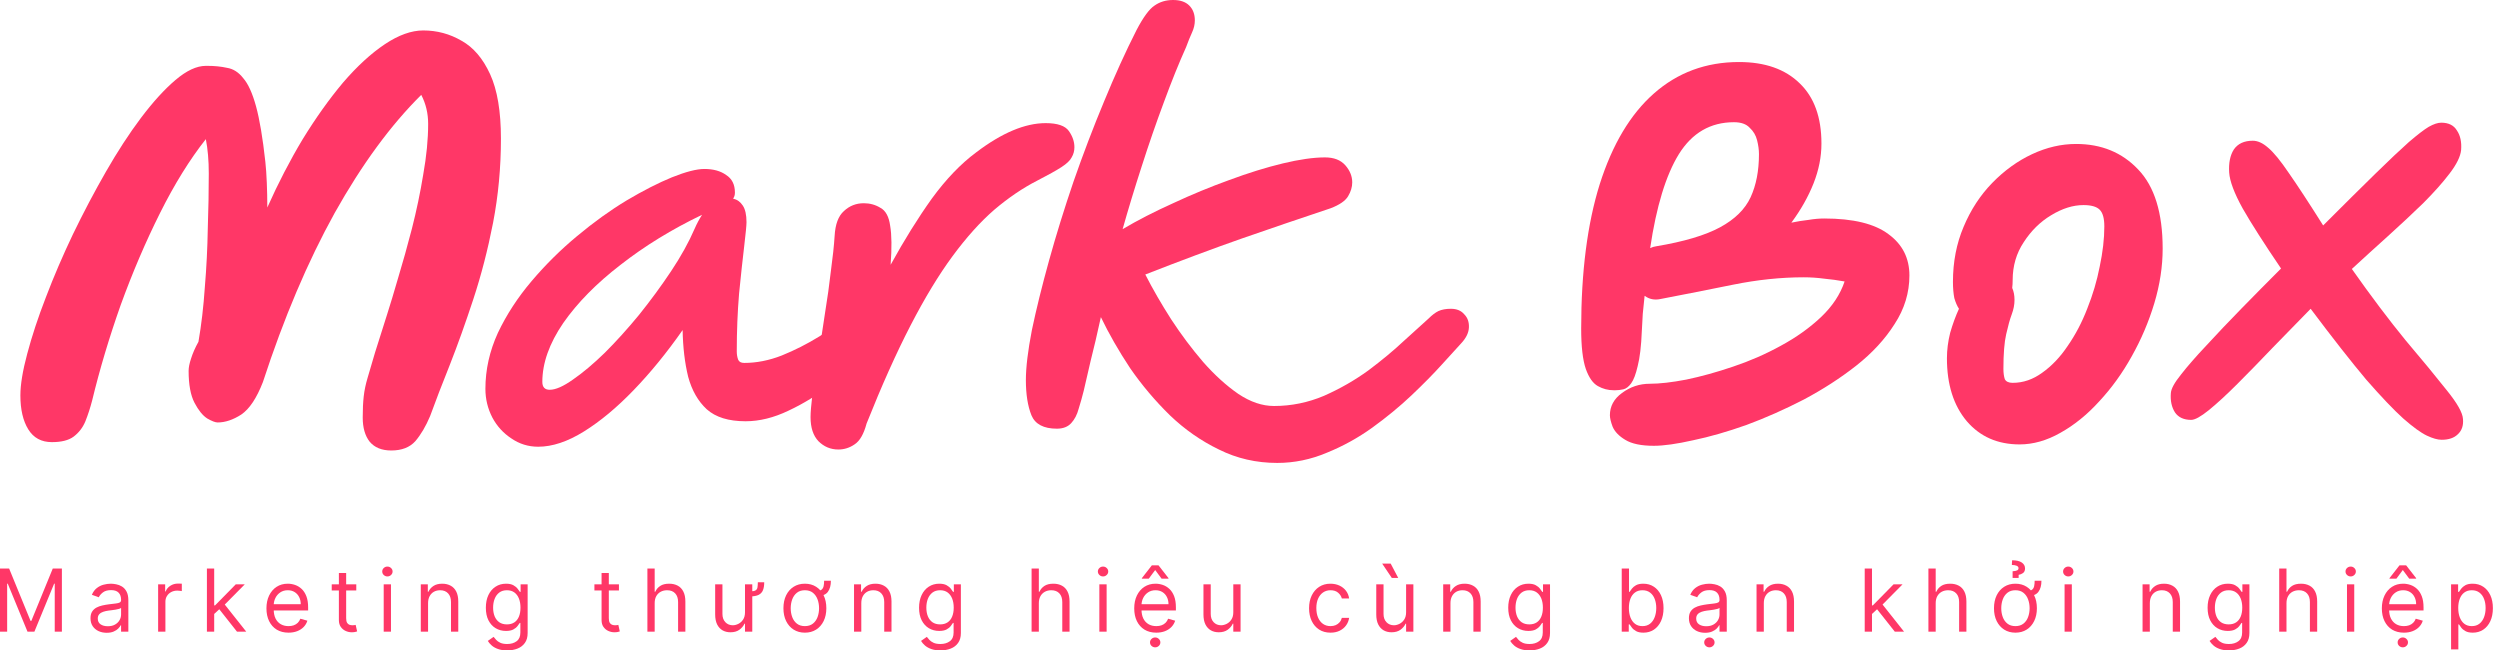 <svg width="123" height="32" viewBox="0 0 123 32" fill="none" xmlns="http://www.w3.org/2000/svg">
<path d="M0 27.972H0.449L1.504 30.55H1.541L2.596 27.972H3.045V31.078H2.693V28.718H2.663L1.692 31.078H1.353L0.382 28.718H0.352V31.078H0V27.972Z" fill="#FF3767"/>
<path d="M5.248 31.133C5.1 31.133 4.966 31.105 4.846 31.049C4.725 30.993 4.63 30.911 4.559 30.805C4.488 30.698 4.453 30.569 4.453 30.417C4.453 30.284 4.479 30.175 4.532 30.092C4.584 30.009 4.655 29.943 4.743 29.895C4.831 29.848 4.928 29.812 5.034 29.789C5.141 29.765 5.249 29.746 5.357 29.732C5.498 29.713 5.613 29.7 5.701 29.691C5.79 29.68 5.855 29.664 5.895 29.64C5.937 29.617 5.957 29.577 5.957 29.519V29.507C5.957 29.357 5.916 29.241 5.834 29.158C5.754 29.075 5.631 29.034 5.466 29.034C5.295 29.034 5.161 29.071 5.064 29.146C4.967 29.221 4.899 29.301 4.859 29.386L4.52 29.264C4.58 29.123 4.661 29.013 4.762 28.934C4.864 28.854 4.976 28.798 5.096 28.767C5.217 28.735 5.337 28.718 5.454 28.718C5.529 28.718 5.615 28.728 5.712 28.746C5.81 28.763 5.904 28.799 5.995 28.853C6.087 28.908 6.164 28.99 6.224 29.101C6.285 29.211 6.315 29.358 6.315 29.544V31.078H5.957V30.763H5.939C5.915 30.813 5.874 30.867 5.818 30.925C5.761 30.983 5.686 31.032 5.592 31.072C5.498 31.113 5.383 31.133 5.248 31.133ZM5.302 30.811C5.444 30.811 5.563 30.784 5.66 30.728C5.758 30.672 5.832 30.601 5.881 30.512C5.932 30.425 5.957 30.332 5.957 30.235V29.907C5.942 29.926 5.909 29.942 5.857 29.957C5.807 29.972 5.748 29.984 5.681 29.995C5.616 30.006 5.551 30.015 5.489 30.023C5.427 30.03 5.377 30.036 5.339 30.041C5.246 30.053 5.159 30.073 5.078 30.1C4.998 30.126 4.933 30.166 4.884 30.22C4.835 30.272 4.811 30.344 4.811 30.435C4.811 30.559 4.857 30.654 4.949 30.717C5.042 30.78 5.16 30.811 5.302 30.811Z" fill="#FF3767"/>
<path d="M7.78 31.078V28.749H8.126V29.101H8.15C8.192 28.985 8.269 28.892 8.38 28.82C8.492 28.748 8.617 28.712 8.757 28.712C8.783 28.712 8.816 28.713 8.855 28.714C8.895 28.715 8.924 28.716 8.945 28.718V29.082C8.932 29.079 8.905 29.075 8.861 29.069C8.819 29.062 8.774 29.058 8.726 29.058C8.613 29.058 8.512 29.082 8.423 29.129C8.335 29.176 8.265 29.241 8.214 29.324C8.163 29.405 8.138 29.499 8.138 29.604V31.078H7.78Z" fill="#FF3767"/>
<path d="M10.514 30.229L10.508 29.786H10.581L11.6 28.749H12.043L10.957 29.847H10.926L10.514 30.229ZM10.18 31.078V27.972H10.538V31.078H10.18ZM11.66 31.078L10.75 29.926L11.005 29.677L12.115 31.078H11.66Z" fill="#FF3767"/>
<path d="M14.195 31.127C13.971 31.127 13.777 31.077 13.614 30.978C13.453 30.878 13.328 30.738 13.24 30.559C13.153 30.38 13.109 30.17 13.109 29.932C13.109 29.693 13.153 29.483 13.24 29.301C13.328 29.118 13.45 28.975 13.607 28.873C13.764 28.77 13.948 28.718 14.159 28.718C14.28 28.718 14.4 28.739 14.518 28.779C14.636 28.82 14.744 28.885 14.841 28.976C14.938 29.066 15.016 29.186 15.073 29.334C15.131 29.483 15.16 29.666 15.16 29.883V30.035H13.364V29.725H14.796C14.796 29.594 14.77 29.477 14.717 29.374C14.665 29.27 14.591 29.189 14.495 29.129C14.4 29.07 14.288 29.04 14.159 29.04C14.016 29.04 13.893 29.075 13.789 29.146C13.686 29.216 13.606 29.307 13.551 29.419C13.495 29.531 13.467 29.652 13.467 29.78V29.986C13.467 30.162 13.498 30.311 13.558 30.434C13.62 30.555 13.705 30.648 13.815 30.711C13.924 30.774 14.051 30.805 14.195 30.805C14.289 30.805 14.374 30.792 14.45 30.766C14.527 30.738 14.593 30.698 14.649 30.644C14.704 30.59 14.747 30.522 14.778 30.441L15.123 30.538C15.087 30.656 15.026 30.759 14.94 30.848C14.854 30.936 14.748 31.004 14.621 31.054C14.495 31.102 14.353 31.127 14.195 31.127Z" fill="#FF3767"/>
<path d="M17.529 28.749V29.052H16.321V28.749H17.529ZM16.673 28.191H17.031V30.411C17.031 30.512 17.046 30.588 17.075 30.638C17.105 30.688 17.144 30.721 17.19 30.738C17.238 30.755 17.288 30.763 17.34 30.763C17.38 30.763 17.412 30.761 17.438 30.757C17.463 30.752 17.483 30.748 17.498 30.744L17.571 31.066C17.547 31.075 17.513 31.084 17.47 31.093C17.426 31.103 17.371 31.108 17.304 31.108C17.203 31.108 17.104 31.087 17.007 31.043C16.911 31 16.831 30.934 16.767 30.845C16.705 30.756 16.673 30.643 16.673 30.508V28.191Z" fill="#FF3767"/>
<path d="M18.878 31.078V28.749H19.236V31.078H18.878ZM19.06 28.361C18.991 28.361 18.93 28.337 18.88 28.289C18.83 28.242 18.806 28.185 18.806 28.118C18.806 28.051 18.83 27.994 18.88 27.947C18.93 27.899 18.991 27.875 19.06 27.875C19.13 27.875 19.19 27.899 19.239 27.947C19.29 27.994 19.315 28.051 19.315 28.118C19.315 28.185 19.29 28.242 19.239 28.289C19.19 28.337 19.13 28.361 19.06 28.361Z" fill="#FF3767"/>
<path d="M21.061 29.677V31.078H20.703V28.749H21.049V29.113H21.079C21.134 28.994 21.217 28.899 21.328 28.828C21.439 28.755 21.583 28.718 21.759 28.718C21.916 28.718 22.054 28.751 22.173 28.816C22.291 28.879 22.383 28.976 22.449 29.107C22.514 29.236 22.547 29.4 22.547 29.598V31.078H22.189V29.622C22.189 29.439 22.142 29.297 22.047 29.195C21.952 29.091 21.821 29.04 21.655 29.04C21.541 29.04 21.439 29.065 21.349 29.114C21.26 29.164 21.19 29.236 21.138 29.331C21.087 29.426 21.061 29.541 21.061 29.677Z" fill="#FF3767"/>
<path d="M24.953 32C24.78 32 24.631 31.978 24.507 31.933C24.383 31.89 24.279 31.832 24.196 31.761C24.114 31.69 24.049 31.614 24 31.533L24.286 31.333C24.318 31.375 24.359 31.424 24.409 31.479C24.458 31.534 24.526 31.582 24.612 31.623C24.699 31.664 24.812 31.685 24.953 31.685C25.141 31.685 25.296 31.639 25.419 31.548C25.541 31.457 25.602 31.315 25.602 31.121V30.648H25.572C25.545 30.69 25.508 30.742 25.459 30.805C25.412 30.867 25.343 30.922 25.253 30.971C25.164 31.018 25.044 31.042 24.892 31.042C24.704 31.042 24.535 30.997 24.386 30.908C24.237 30.819 24.119 30.69 24.032 30.52C23.946 30.35 23.904 30.144 23.904 29.901C23.904 29.663 23.945 29.455 24.029 29.278C24.113 29.1 24.23 28.963 24.38 28.866C24.529 28.767 24.702 28.718 24.898 28.718C25.05 28.718 25.17 28.744 25.259 28.794C25.349 28.844 25.418 28.901 25.465 28.964C25.514 29.027 25.551 29.078 25.578 29.119H25.614V28.749H25.96V31.145C25.96 31.345 25.914 31.508 25.823 31.633C25.733 31.76 25.612 31.852 25.459 31.911C25.308 31.97 25.139 32 24.953 32ZM24.941 30.72C25.084 30.72 25.206 30.687 25.305 30.622C25.404 30.556 25.479 30.462 25.531 30.338C25.582 30.215 25.608 30.067 25.608 29.895C25.608 29.727 25.583 29.579 25.532 29.451C25.482 29.323 25.407 29.222 25.308 29.149C25.209 29.076 25.086 29.04 24.941 29.04C24.789 29.04 24.663 29.078 24.562 29.155C24.462 29.232 24.386 29.335 24.336 29.465C24.286 29.594 24.261 29.738 24.261 29.895C24.261 30.057 24.287 30.2 24.337 30.325C24.389 30.448 24.465 30.545 24.565 30.616C24.666 30.685 24.791 30.72 24.941 30.72Z" fill="#FF3767"/>
<path d="M30.452 28.749V29.052H29.245V28.749H30.452ZM29.597 28.191H29.954V30.411C29.954 30.512 29.969 30.588 29.998 30.638C30.029 30.688 30.067 30.721 30.114 30.738C30.161 30.755 30.211 30.763 30.264 30.763C30.303 30.763 30.336 30.761 30.361 30.757C30.386 30.752 30.406 30.748 30.422 30.744L30.494 31.066C30.47 31.075 30.436 31.084 30.393 31.093C30.349 31.103 30.294 31.108 30.227 31.108C30.126 31.108 30.027 31.087 29.93 31.043C29.834 31 29.754 30.934 29.691 30.845C29.628 30.756 29.597 30.643 29.597 30.508V28.191Z" fill="#FF3767"/>
<path d="M32.21 29.677V31.078H31.852V27.972H32.21V29.113H32.24C32.294 28.992 32.376 28.897 32.486 28.826C32.596 28.754 32.742 28.718 32.925 28.718C33.084 28.718 33.223 28.75 33.343 28.814C33.462 28.877 33.554 28.973 33.62 29.104C33.687 29.233 33.72 29.398 33.72 29.598V31.078H33.362V29.622C33.362 29.437 33.314 29.294 33.218 29.193C33.123 29.091 32.991 29.04 32.822 29.04C32.705 29.04 32.6 29.065 32.507 29.114C32.415 29.164 32.342 29.236 32.288 29.331C32.236 29.426 32.21 29.541 32.21 29.677Z" fill="#FF3767"/>
<path d="M37.285 28.646H37.6C37.6 28.799 37.58 28.928 37.54 29.032C37.499 29.136 37.429 29.213 37.328 29.266C37.226 29.317 37.085 29.343 36.903 29.343V29.095C37.028 29.095 37.117 29.079 37.17 29.049C37.223 29.018 37.256 28.969 37.267 28.904C37.279 28.837 37.285 28.751 37.285 28.646ZM36.654 30.126V28.749H37.012V31.078H36.654V30.684H36.63C36.575 30.802 36.49 30.903 36.375 30.986C36.26 31.068 36.114 31.108 35.938 31.108C35.793 31.108 35.663 31.077 35.55 31.013C35.437 30.948 35.348 30.851 35.283 30.722C35.219 30.591 35.186 30.427 35.186 30.229V28.749H35.544V30.205C35.544 30.375 35.592 30.51 35.687 30.611C35.783 30.712 35.905 30.763 36.054 30.763C36.143 30.763 36.233 30.74 36.325 30.695C36.418 30.649 36.496 30.579 36.559 30.485C36.622 30.391 36.654 30.271 36.654 30.126Z" fill="#FF3767"/>
<path d="M40.547 28.573H40.88C40.88 28.803 40.83 28.986 40.729 29.122C40.629 29.257 40.453 29.325 40.201 29.325V29.07C40.302 29.07 40.377 29.05 40.425 29.008C40.475 28.967 40.507 28.909 40.523 28.834C40.539 28.759 40.547 28.672 40.547 28.573ZM39.6 31.127C39.39 31.127 39.206 31.077 39.047 30.977C38.889 30.877 38.766 30.736 38.677 30.556C38.589 30.377 38.545 30.166 38.545 29.926C38.545 29.683 38.589 29.471 38.677 29.29C38.766 29.109 38.889 28.969 39.047 28.869C39.206 28.768 39.39 28.718 39.6 28.718C39.811 28.718 39.995 28.768 40.153 28.869C40.311 28.969 40.435 29.109 40.523 29.29C40.611 29.471 40.656 29.683 40.656 29.926C40.656 30.166 40.611 30.377 40.523 30.556C40.435 30.736 40.311 30.877 40.153 30.977C39.995 31.077 39.811 31.127 39.6 31.127ZM39.6 30.805C39.76 30.805 39.892 30.764 39.995 30.682C40.098 30.601 40.174 30.493 40.224 30.359C40.273 30.226 40.298 30.081 40.298 29.926C40.298 29.77 40.273 29.625 40.224 29.49C40.174 29.356 40.098 29.247 39.995 29.164C39.892 29.081 39.76 29.04 39.6 29.04C39.441 29.04 39.309 29.081 39.206 29.164C39.103 29.247 39.027 29.356 38.977 29.49C38.928 29.625 38.903 29.77 38.903 29.926C38.903 30.081 38.928 30.226 38.977 30.359C39.027 30.493 39.103 30.601 39.206 30.682C39.309 30.764 39.441 30.805 39.6 30.805Z" fill="#FF3767"/>
<path d="M42.376 29.677V31.078H42.018V28.749H42.364V29.113H42.394C42.449 28.994 42.532 28.899 42.643 28.828C42.754 28.755 42.898 28.718 43.073 28.718C43.231 28.718 43.369 28.751 43.487 28.816C43.606 28.879 43.698 28.976 43.763 29.107C43.829 29.236 43.862 29.4 43.862 29.598V31.078H43.504V29.622C43.504 29.439 43.456 29.297 43.361 29.195C43.267 29.091 43.136 29.04 42.97 29.04C42.856 29.04 42.754 29.065 42.664 29.114C42.575 29.164 42.505 29.236 42.453 29.331C42.402 29.426 42.376 29.541 42.376 29.677Z" fill="#FF3767"/>
<path d="M46.268 32C46.095 32 45.946 31.978 45.822 31.933C45.697 31.89 45.594 31.832 45.511 31.761C45.429 31.69 45.364 31.614 45.315 31.533L45.6 31.333C45.633 31.375 45.674 31.424 45.723 31.479C45.773 31.534 45.84 31.582 45.926 31.623C46.013 31.664 46.127 31.685 46.268 31.685C46.456 31.685 46.611 31.639 46.733 31.548C46.855 31.457 46.917 31.315 46.917 31.121V30.648H46.886C46.86 30.69 46.823 30.742 46.774 30.805C46.727 30.867 46.658 30.922 46.568 30.971C46.479 31.018 46.359 31.042 46.207 31.042C46.019 31.042 45.85 30.997 45.7 30.908C45.552 30.819 45.434 30.69 45.347 30.52C45.261 30.35 45.218 30.144 45.218 29.901C45.218 29.663 45.26 29.455 45.344 29.278C45.428 29.1 45.545 28.963 45.694 28.866C45.844 28.767 46.017 28.718 46.213 28.718C46.365 28.718 46.485 28.744 46.574 28.794C46.664 28.844 46.733 28.901 46.78 28.964C46.829 29.027 46.866 29.078 46.892 29.119H46.929V28.749H47.275V31.145C47.275 31.345 47.229 31.508 47.138 31.633C47.048 31.76 46.927 31.852 46.774 31.911C46.623 31.97 46.454 32 46.268 32ZM46.255 30.72C46.399 30.72 46.52 30.687 46.619 30.622C46.718 30.556 46.794 30.462 46.845 30.338C46.897 30.215 46.923 30.067 46.923 29.895C46.923 29.727 46.898 29.579 46.847 29.451C46.796 29.323 46.721 29.222 46.623 29.149C46.523 29.076 46.401 29.04 46.255 29.04C46.104 29.04 45.977 29.078 45.876 29.155C45.776 29.232 45.701 29.335 45.65 29.465C45.601 29.594 45.576 29.738 45.576 29.895C45.576 30.057 45.601 30.2 45.652 30.325C45.703 30.448 45.779 30.545 45.879 30.616C45.98 30.685 46.106 30.72 46.255 30.72Z" fill="#FF3767"/>
<path d="M51.111 29.677V31.078H50.754V27.972H51.111V29.113H51.142C51.196 28.992 51.278 28.897 51.388 28.826C51.498 28.754 51.644 28.718 51.827 28.718C51.986 28.718 52.125 28.75 52.244 28.814C52.364 28.877 52.456 28.973 52.522 29.104C52.589 29.233 52.622 29.398 52.622 29.598V31.078H52.264V29.622C52.264 29.437 52.216 29.294 52.12 29.193C52.025 29.091 51.893 29.04 51.724 29.04C51.607 29.04 51.502 29.065 51.409 29.114C51.317 29.164 51.244 29.236 51.19 29.331C51.138 29.426 51.111 29.541 51.111 29.677Z" fill="#FF3767"/>
<path d="M54.088 31.078V28.749H54.446V31.078H54.088ZM54.27 28.361C54.2 28.361 54.14 28.337 54.09 28.289C54.04 28.242 54.015 28.185 54.015 28.118C54.015 28.051 54.04 27.994 54.09 27.947C54.14 27.899 54.2 27.875 54.27 27.875C54.34 27.875 54.4 27.899 54.449 27.947C54.5 27.994 54.525 28.051 54.525 28.118C54.525 28.185 54.5 28.242 54.449 28.289C54.4 28.337 54.34 28.361 54.27 28.361Z" fill="#FF3767"/>
<path d="M56.889 31.127C56.665 31.127 56.471 31.077 56.309 30.978C56.147 30.878 56.022 30.738 55.934 30.559C55.847 30.38 55.804 30.17 55.804 29.932C55.804 29.693 55.847 29.483 55.934 29.301C56.022 29.118 56.144 28.975 56.301 28.873C56.459 28.77 56.643 28.718 56.853 28.718C56.974 28.718 57.094 28.739 57.212 28.779C57.331 28.82 57.438 28.885 57.536 28.976C57.633 29.066 57.71 29.186 57.768 29.334C57.825 29.483 57.854 29.666 57.854 29.883V30.035H56.059V29.725H57.49C57.49 29.594 57.464 29.477 57.411 29.374C57.36 29.27 57.286 29.189 57.19 29.129C57.095 29.07 56.983 29.04 56.853 29.04C56.711 29.04 56.587 29.075 56.483 29.146C56.38 29.216 56.301 29.307 56.245 29.419C56.189 29.531 56.162 29.652 56.162 29.78V29.986C56.162 30.162 56.192 30.311 56.253 30.434C56.314 30.555 56.4 30.648 56.509 30.711C56.618 30.774 56.745 30.805 56.889 30.805C56.984 30.805 57.069 30.792 57.144 30.766C57.221 30.738 57.287 30.698 57.343 30.644C57.399 30.59 57.441 30.522 57.472 30.441L57.818 30.538C57.781 30.656 57.72 30.759 57.634 30.848C57.548 30.936 57.442 31.004 57.316 31.054C57.189 31.102 57.047 31.127 56.889 31.127ZM57.15 28.47L56.835 28.045L56.52 28.47H56.18V28.445L56.671 27.815H56.999L57.49 28.445V28.47H57.15ZM56.835 31.849C56.765 31.849 56.705 31.825 56.654 31.777C56.605 31.73 56.58 31.673 56.58 31.606C56.58 31.539 56.605 31.482 56.654 31.435C56.705 31.387 56.765 31.363 56.835 31.363C56.905 31.363 56.964 31.387 57.014 31.435C57.064 31.482 57.09 31.539 57.09 31.606C57.09 31.673 57.064 31.73 57.014 31.777C56.964 31.825 56.905 31.849 56.835 31.849Z" fill="#FF3767"/>
<path d="M60.678 30.126V28.749H61.036V31.078H60.678V30.684H60.654C60.599 30.802 60.514 30.903 60.399 30.986C60.284 31.068 60.138 31.108 59.962 31.108C59.816 31.108 59.687 31.077 59.574 31.013C59.461 30.948 59.372 30.851 59.307 30.722C59.242 30.591 59.21 30.427 59.21 30.229V28.749H59.568V30.205C59.568 30.375 59.615 30.51 59.71 30.611C59.806 30.712 59.929 30.763 60.077 30.763C60.166 30.763 60.257 30.74 60.349 30.695C60.442 30.649 60.52 30.579 60.582 30.485C60.646 30.391 60.678 30.271 60.678 30.126Z" fill="#FF3767"/>
<path d="M65.461 31.127C65.243 31.127 65.055 31.075 64.897 30.972C64.74 30.869 64.618 30.727 64.533 30.546C64.448 30.365 64.406 30.158 64.406 29.926C64.406 29.689 64.449 29.48 64.536 29.299C64.624 29.117 64.747 28.975 64.903 28.873C65.061 28.77 65.245 28.718 65.455 28.718C65.619 28.718 65.767 28.749 65.898 28.809C66.03 28.87 66.137 28.955 66.221 29.064C66.305 29.173 66.357 29.301 66.377 29.446H66.019C65.992 29.34 65.932 29.246 65.838 29.164C65.745 29.081 65.619 29.04 65.461 29.04C65.322 29.04 65.2 29.076 65.094 29.149C64.99 29.221 64.909 29.323 64.85 29.454C64.793 29.584 64.764 29.738 64.764 29.913C64.764 30.093 64.792 30.25 64.849 30.384C64.906 30.517 64.987 30.621 65.091 30.695C65.197 30.768 65.32 30.805 65.461 30.805C65.555 30.805 65.639 30.789 65.715 30.757C65.79 30.724 65.855 30.678 65.907 30.617C65.96 30.556 65.997 30.484 66.019 30.399H66.377C66.357 30.536 66.307 30.66 66.227 30.77C66.148 30.88 66.044 30.966 65.913 31.031C65.784 31.095 65.633 31.127 65.461 31.127Z" fill="#FF3767"/>
<path d="M69.18 30.126V28.749H69.538V31.078H69.18V30.684H69.156C69.101 30.802 69.016 30.903 68.901 30.986C68.786 31.068 68.64 31.108 68.464 31.108C68.319 31.108 68.189 31.077 68.076 31.013C67.963 30.948 67.874 30.851 67.809 30.722C67.744 30.591 67.712 30.427 67.712 30.229V28.749H68.07V30.205C68.07 30.375 68.117 30.51 68.213 30.611C68.308 30.712 68.431 30.763 68.579 30.763C68.668 30.763 68.759 30.74 68.851 30.695C68.944 30.649 69.022 30.579 69.085 30.485C69.148 30.391 69.18 30.271 69.18 30.126ZM68.476 28.433L68.003 27.73H68.422L68.792 28.433H68.476Z" fill="#FF3767"/>
<path d="M71.363 29.677V31.078H71.005V28.749H71.351V29.113H71.381C71.436 28.994 71.518 28.899 71.63 28.828C71.741 28.755 71.884 28.718 72.06 28.718C72.218 28.718 72.356 28.751 72.474 28.816C72.593 28.879 72.685 28.976 72.75 29.107C72.816 29.236 72.849 29.4 72.849 29.598V31.078H72.491V29.622C72.491 29.439 72.444 29.297 72.349 29.195C72.253 29.091 72.123 29.04 71.957 29.04C71.843 29.04 71.741 29.065 71.651 29.114C71.562 29.164 71.492 29.236 71.44 29.331C71.388 29.426 71.363 29.541 71.363 29.677Z" fill="#FF3767"/>
<path d="M75.254 32C75.082 32 74.933 31.978 74.809 31.933C74.684 31.89 74.581 31.832 74.498 31.761C74.416 31.69 74.351 31.614 74.302 31.533L74.587 31.333C74.62 31.375 74.661 31.424 74.71 31.479C74.76 31.534 74.827 31.582 74.913 31.623C75 31.664 75.114 31.685 75.254 31.685C75.443 31.685 75.598 31.639 75.72 31.548C75.843 31.457 75.904 31.315 75.904 31.121V30.648H75.873C75.847 30.69 75.81 30.742 75.761 30.805C75.713 30.867 75.645 30.922 75.555 30.971C75.466 31.018 75.346 31.042 75.194 31.042C75.006 31.042 74.837 30.997 74.687 30.908C74.539 30.819 74.421 30.69 74.334 30.52C74.248 30.35 74.205 30.144 74.205 29.901C74.205 29.663 74.247 29.455 74.331 29.278C74.415 29.1 74.532 28.963 74.681 28.866C74.831 28.767 75.004 28.718 75.2 28.718C75.352 28.718 75.472 28.744 75.561 28.794C75.651 28.844 75.72 28.901 75.767 28.964C75.816 29.027 75.853 29.078 75.879 29.119H75.916V28.749H76.261V31.145C76.261 31.345 76.216 31.508 76.125 31.633C76.035 31.76 75.914 31.852 75.761 31.911C75.609 31.97 75.441 32 75.254 32ZM75.242 30.72C75.386 30.72 75.507 30.687 75.606 30.622C75.706 30.556 75.781 30.462 75.832 30.338C75.884 30.215 75.91 30.067 75.91 29.895C75.91 29.727 75.884 29.579 75.834 29.451C75.783 29.323 75.709 29.222 75.609 29.149C75.51 29.076 75.388 29.04 75.242 29.04C75.091 29.04 74.964 29.078 74.863 29.155C74.763 29.232 74.688 29.335 74.637 29.465C74.588 29.594 74.563 29.738 74.563 29.895C74.563 30.057 74.588 30.2 74.639 30.325C74.69 30.448 74.766 30.545 74.866 30.616C74.967 30.685 75.093 30.72 75.242 30.72Z" fill="#FF3767"/>
<path d="M79.789 31.078V27.972H80.147V29.119H80.177C80.204 29.078 80.24 29.027 80.287 28.964C80.334 28.901 80.402 28.844 80.49 28.794C80.579 28.744 80.699 28.718 80.851 28.718C81.047 28.718 81.22 28.767 81.369 28.866C81.519 28.964 81.636 29.103 81.72 29.283C81.803 29.463 81.846 29.675 81.846 29.92C81.846 30.166 81.803 30.38 81.72 30.561C81.636 30.741 81.519 30.881 81.371 30.98C81.222 31.078 81.051 31.127 80.857 31.127C80.707 31.127 80.587 31.102 80.497 31.052C80.407 31.002 80.338 30.945 80.29 30.881C80.241 30.816 80.204 30.763 80.177 30.72H80.135V31.078H79.789ZM80.141 29.913C80.141 30.089 80.167 30.245 80.218 30.379C80.27 30.512 80.345 30.617 80.444 30.693C80.543 30.768 80.665 30.805 80.808 30.805C80.958 30.805 81.083 30.766 81.183 30.687C81.284 30.607 81.36 30.5 81.41 30.365C81.462 30.23 81.488 30.079 81.488 29.913C81.488 29.75 81.462 29.602 81.412 29.471C81.362 29.338 81.287 29.234 81.186 29.157C81.086 29.079 80.96 29.04 80.808 29.04C80.663 29.04 80.54 29.077 80.441 29.151C80.342 29.224 80.267 29.326 80.217 29.457C80.166 29.587 80.141 29.74 80.141 29.913Z" fill="#FF3767"/>
<path d="M83.89 31.133C83.742 31.133 83.608 31.105 83.488 31.049C83.368 30.993 83.272 30.911 83.201 30.805C83.13 30.698 83.095 30.569 83.095 30.417C83.095 30.284 83.121 30.175 83.174 30.092C83.227 30.009 83.297 29.943 83.385 29.895C83.473 29.848 83.57 29.812 83.676 29.789C83.783 29.765 83.891 29.746 83.999 29.732C84.141 29.713 84.255 29.7 84.343 29.691C84.432 29.68 84.497 29.664 84.537 29.64C84.579 29.617 84.6 29.577 84.6 29.519V29.507C84.6 29.357 84.559 29.241 84.477 29.158C84.396 29.075 84.273 29.034 84.108 29.034C83.937 29.034 83.803 29.071 83.706 29.146C83.609 29.221 83.541 29.301 83.501 29.386L83.162 29.264C83.222 29.123 83.303 29.013 83.404 28.934C83.507 28.854 83.618 28.798 83.738 28.767C83.859 28.735 83.979 28.718 84.096 28.718C84.171 28.718 84.257 28.728 84.354 28.746C84.452 28.763 84.546 28.799 84.637 28.853C84.729 28.908 84.806 28.99 84.866 29.101C84.927 29.211 84.957 29.358 84.957 29.544V31.078H84.6V30.763H84.581C84.557 30.813 84.517 30.867 84.46 30.925C84.403 30.983 84.328 31.032 84.234 31.072C84.14 31.113 84.025 31.133 83.89 31.133ZM83.944 30.811C84.086 30.811 84.205 30.784 84.302 30.728C84.4 30.672 84.474 30.601 84.524 30.512C84.574 30.425 84.6 30.332 84.6 30.235V29.907C84.584 29.926 84.551 29.942 84.499 29.957C84.449 29.972 84.39 29.984 84.323 29.995C84.258 30.006 84.194 30.015 84.131 30.023C84.069 30.03 84.019 30.036 83.981 30.041C83.888 30.053 83.801 30.073 83.72 30.1C83.64 30.126 83.575 30.166 83.526 30.22C83.477 30.272 83.453 30.344 83.453 30.435C83.453 30.559 83.499 30.654 83.591 30.717C83.684 30.78 83.802 30.811 83.944 30.811ZM84.102 31.849C84.032 31.849 83.972 31.825 83.922 31.777C83.872 31.73 83.847 31.673 83.847 31.606C83.847 31.539 83.872 31.482 83.922 31.435C83.972 31.387 84.032 31.363 84.102 31.363C84.172 31.363 84.231 31.387 84.281 31.435C84.332 31.482 84.357 31.539 84.357 31.606C84.357 31.673 84.332 31.73 84.281 31.777C84.231 31.825 84.172 31.849 84.102 31.849Z" fill="#FF3767"/>
<path d="M86.78 29.677V31.078H86.422V28.749H86.768V29.113H86.798C86.853 28.994 86.936 28.899 87.047 28.828C87.158 28.755 87.302 28.718 87.478 28.718C87.635 28.718 87.773 28.751 87.891 28.816C88.01 28.879 88.102 28.976 88.168 29.107C88.233 29.236 88.266 29.4 88.266 29.598V31.078H87.908V29.622C87.908 29.439 87.861 29.297 87.766 29.195C87.671 29.091 87.54 29.04 87.374 29.04C87.26 29.04 87.158 29.065 87.068 29.114C86.979 29.164 86.909 29.236 86.857 29.331C86.806 29.426 86.78 29.541 86.78 29.677Z" fill="#FF3767"/>
<path d="M92.078 30.229L92.072 29.786H92.144L93.163 28.749H93.606L92.52 29.847H92.49L92.078 30.229ZM91.744 31.078V27.972H92.102V31.078H91.744ZM93.224 31.078L92.314 29.926L92.569 29.677L93.679 31.078H93.224Z" fill="#FF3767"/>
<path d="M95.236 29.677V31.078H94.878V27.972H95.236V29.113H95.267C95.321 28.992 95.403 28.897 95.512 28.826C95.622 28.754 95.769 28.718 95.952 28.718C96.111 28.718 96.25 28.75 96.369 28.814C96.488 28.877 96.581 28.973 96.647 29.104C96.713 29.233 96.747 29.398 96.747 29.598V31.078H96.389V29.622C96.389 29.437 96.341 29.294 96.245 29.193C96.15 29.091 96.018 29.04 95.849 29.04C95.732 29.04 95.626 29.065 95.534 29.114C95.442 29.164 95.369 29.236 95.315 29.331C95.263 29.426 95.236 29.541 95.236 29.677Z" fill="#FF3767"/>
<path d="M100.105 28.573H100.439C100.439 28.803 100.389 28.986 100.287 29.122C100.187 29.257 100.011 29.325 99.76 29.325V29.07C99.861 29.07 99.936 29.05 99.984 29.008C100.034 28.967 100.066 28.909 100.081 28.834C100.097 28.759 100.105 28.672 100.105 28.573ZM99.159 31.127C98.949 31.127 98.764 31.077 98.606 30.977C98.448 30.877 98.325 30.736 98.236 30.556C98.148 30.377 98.104 30.166 98.104 29.926C98.104 29.683 98.148 29.471 98.236 29.29C98.325 29.109 98.448 28.969 98.606 28.869C98.764 28.768 98.949 28.718 99.159 28.718C99.369 28.718 99.553 28.768 99.711 28.869C99.87 28.969 99.993 29.109 100.081 29.29C100.17 29.471 100.215 29.683 100.215 29.926C100.215 30.166 100.17 30.377 100.081 30.556C99.993 30.736 99.87 30.877 99.711 30.977C99.553 31.077 99.369 31.127 99.159 31.127ZM99.159 30.805C99.319 30.805 99.45 30.764 99.553 30.682C99.657 30.601 99.733 30.493 99.782 30.359C99.832 30.226 99.857 30.081 99.857 29.926C99.857 29.77 99.832 29.625 99.782 29.49C99.733 29.356 99.657 29.247 99.553 29.164C99.45 29.081 99.319 29.04 99.159 29.04C98.999 29.04 98.868 29.081 98.765 29.164C98.662 29.247 98.585 29.356 98.536 29.49C98.486 29.625 98.462 29.77 98.462 29.926C98.462 30.081 98.486 30.226 98.536 30.359C98.585 30.493 98.662 30.601 98.765 30.682C98.868 30.764 98.999 30.805 99.159 30.805ZM99.317 28.433H99.02V28.106C99.126 28.1 99.201 28.085 99.244 28.062C99.289 28.039 99.311 28.003 99.311 27.954C99.311 27.9 99.279 27.86 99.215 27.834C99.152 27.809 99.074 27.796 98.983 27.796L98.995 27.566C99.205 27.566 99.363 27.602 99.47 27.675C99.578 27.748 99.632 27.845 99.632 27.966C99.632 28.069 99.599 28.145 99.534 28.192C99.468 28.24 99.396 28.27 99.317 28.282V28.433Z" fill="#FF3767"/>
<path d="M101.577 31.078V28.749H101.934V31.078H101.577ZM101.759 28.361C101.689 28.361 101.629 28.337 101.578 28.289C101.529 28.242 101.504 28.185 101.504 28.118C101.504 28.051 101.529 27.994 101.578 27.947C101.629 27.899 101.689 27.875 101.759 27.875C101.828 27.875 101.888 27.899 101.937 27.947C101.988 27.994 102.013 28.051 102.013 28.118C102.013 28.185 101.988 28.242 101.937 28.289C101.888 28.337 101.828 28.361 101.759 28.361Z" fill="#FF3767"/>
<path d="M105.772 29.677V31.078H105.414V28.749H105.76V29.113H105.79C105.845 28.994 105.927 28.899 106.039 28.828C106.15 28.755 106.293 28.718 106.469 28.718C106.627 28.718 106.765 28.751 106.883 28.816C107.002 28.879 107.094 28.976 107.159 29.107C107.225 29.236 107.258 29.4 107.258 29.598V31.078H106.9V29.622C106.9 29.439 106.852 29.297 106.757 29.195C106.662 29.091 106.532 29.04 106.366 29.04C106.252 29.04 106.15 29.065 106.06 29.114C105.971 29.164 105.901 29.236 105.849 29.331C105.798 29.426 105.772 29.541 105.772 29.677Z" fill="#FF3767"/>
<path d="M109.664 32C109.491 32 109.342 31.978 109.218 31.933C109.093 31.89 108.99 31.832 108.907 31.761C108.825 31.69 108.76 31.614 108.711 31.533L108.996 31.333C109.029 31.375 109.07 31.424 109.119 31.479C109.169 31.534 109.236 31.582 109.322 31.623C109.409 31.664 109.523 31.685 109.664 31.685C109.852 31.685 110.007 31.639 110.129 31.548C110.251 31.457 110.313 31.315 110.313 31.121V30.648H110.282C110.256 30.69 110.219 30.742 110.17 30.805C110.123 30.867 110.054 30.922 109.964 30.971C109.875 31.018 109.755 31.042 109.603 31.042C109.415 31.042 109.246 30.997 109.096 30.908C108.948 30.819 108.83 30.69 108.743 30.52C108.657 30.35 108.614 30.144 108.614 29.901C108.614 29.663 108.656 29.455 108.74 29.278C108.824 29.1 108.941 28.963 109.09 28.866C109.24 28.767 109.413 28.718 109.609 28.718C109.761 28.718 109.881 28.744 109.97 28.794C110.06 28.844 110.129 28.901 110.176 28.964C110.225 29.027 110.262 29.078 110.288 29.119H110.325V28.749H110.671V31.145C110.671 31.345 110.625 31.508 110.534 31.633C110.444 31.76 110.323 31.852 110.17 31.911C110.018 31.97 109.85 32 109.664 32ZM109.651 30.72C109.795 30.72 109.916 30.687 110.015 30.622C110.114 30.556 110.19 30.462 110.241 30.338C110.293 30.215 110.319 30.067 110.319 29.895C110.319 29.727 110.293 29.579 110.243 29.451C110.192 29.323 110.118 29.222 110.018 29.149C109.919 29.076 109.797 29.04 109.651 29.04C109.5 29.04 109.373 29.078 109.272 29.155C109.172 29.232 109.097 29.335 109.046 29.465C108.997 29.594 108.972 29.738 108.972 29.895C108.972 30.057 108.997 30.2 109.048 30.325C109.099 30.448 109.175 30.545 109.275 30.616C109.376 30.685 109.502 30.72 109.651 30.72Z" fill="#FF3767"/>
<path d="M112.495 29.677V31.078H112.137V27.972H112.495V29.113H112.525C112.58 28.992 112.662 28.897 112.771 28.826C112.881 28.754 113.028 28.718 113.211 28.718C113.369 28.718 113.508 28.75 113.628 28.814C113.747 28.877 113.84 28.973 113.905 29.104C113.972 29.233 114.005 29.398 114.005 29.598V31.078H113.647V29.622C113.647 29.437 113.599 29.294 113.503 29.193C113.408 29.091 113.276 29.04 113.108 29.04C112.99 29.04 112.885 29.065 112.792 29.114C112.7 29.164 112.627 29.236 112.574 29.331C112.521 29.426 112.495 29.541 112.495 29.677Z" fill="#FF3767"/>
<path d="M115.472 31.078V28.749H115.829V31.078H115.472ZM115.654 28.361C115.584 28.361 115.524 28.337 115.473 28.289C115.424 28.242 115.399 28.185 115.399 28.118C115.399 28.051 115.424 27.994 115.473 27.947C115.524 27.899 115.584 27.875 115.654 27.875C115.723 27.875 115.783 27.899 115.832 27.947C115.883 27.994 115.908 28.051 115.908 28.118C115.908 28.185 115.883 28.242 115.832 28.289C115.783 28.337 115.723 28.361 115.654 28.361Z" fill="#FF3767"/>
<path d="M118.273 31.127C118.049 31.127 117.855 31.077 117.692 30.978C117.53 30.878 117.406 30.738 117.318 30.559C117.231 30.38 117.187 30.17 117.187 29.932C117.187 29.693 117.231 29.483 117.318 29.301C117.406 29.118 117.528 28.975 117.685 28.873C117.842 28.77 118.026 28.718 118.237 28.718C118.358 28.718 118.478 28.739 118.596 28.779C118.714 28.82 118.822 28.885 118.919 28.976C119.016 29.066 119.093 29.186 119.151 29.334C119.209 29.483 119.238 29.666 119.238 29.883V30.035H117.442V29.725H118.874C118.874 29.594 118.847 29.477 118.795 29.374C118.743 29.27 118.669 29.189 118.573 29.129C118.478 29.07 118.366 29.04 118.237 29.04C118.094 29.04 117.971 29.075 117.867 29.146C117.763 29.216 117.684 29.307 117.629 29.419C117.573 29.531 117.545 29.652 117.545 29.78V29.986C117.545 30.162 117.575 30.311 117.636 30.434C117.698 30.555 117.783 30.648 117.892 30.711C118.002 30.774 118.128 30.805 118.273 30.805C118.367 30.805 118.452 30.792 118.528 30.766C118.605 30.738 118.671 30.698 118.726 30.644C118.782 30.59 118.825 30.522 118.855 30.441L119.201 30.538C119.165 30.656 119.104 30.759 119.018 30.848C118.932 30.936 118.826 31.004 118.699 31.054C118.573 31.102 118.431 31.127 118.273 31.127ZM118.534 28.47L118.218 28.045L117.903 28.47H117.563V28.445L118.055 27.815H118.382L118.874 28.445V28.47H118.534ZM118.218 31.849C118.149 31.849 118.089 31.825 118.038 31.777C117.988 31.73 117.964 31.673 117.964 31.606C117.964 31.539 117.988 31.482 118.038 31.435C118.089 31.387 118.149 31.363 118.218 31.363C118.288 31.363 118.348 31.387 118.397 31.435C118.448 31.482 118.473 31.539 118.473 31.606C118.473 31.673 118.448 31.73 118.397 31.777C118.348 31.825 118.288 31.849 118.218 31.849Z" fill="#FF3767"/>
<path d="M120.593 31.952V28.749H120.939V29.119H120.982C121.008 29.078 121.044 29.027 121.091 28.964C121.138 28.901 121.206 28.844 121.294 28.794C121.383 28.744 121.503 28.718 121.655 28.718C121.851 28.718 122.024 28.767 122.174 28.866C122.323 28.964 122.44 29.103 122.524 29.283C122.608 29.463 122.65 29.675 122.65 29.92C122.65 30.166 122.608 30.38 122.524 30.561C122.44 30.741 122.324 30.881 122.175 30.98C122.026 31.078 121.855 31.127 121.661 31.127C121.511 31.127 121.392 31.102 121.302 31.052C121.212 31.002 121.142 30.945 121.094 30.881C121.045 30.816 121.008 30.763 120.982 30.72H120.951V31.952H120.593ZM120.945 29.913C120.945 30.089 120.971 30.245 121.023 30.379C121.074 30.512 121.149 30.617 121.248 30.693C121.348 30.768 121.469 30.805 121.612 30.805C121.762 30.805 121.887 30.766 121.987 30.687C122.088 30.607 122.164 30.5 122.215 30.365C122.266 30.23 122.292 30.079 122.292 29.913C122.292 29.75 122.267 29.602 122.216 29.471C122.166 29.338 122.091 29.234 121.99 29.157C121.89 29.079 121.764 29.04 121.612 29.04C121.467 29.04 121.345 29.077 121.245 29.151C121.146 29.224 121.072 29.326 121.021 29.457C120.97 29.587 120.945 29.74 120.945 29.913Z" fill="#FF3767"/>
<path d="M26.478 21.979C25.992 21.979 25.552 21.842 25.157 21.569C24.763 21.311 24.451 20.969 24.224 20.544C23.996 20.104 23.882 19.633 23.882 19.132C23.882 18.191 24.087 17.272 24.497 16.376C24.922 15.48 25.476 14.63 26.16 13.825C26.843 13.02 27.587 12.284 28.392 11.616C29.212 10.932 30.024 10.348 30.829 9.862C31.649 9.376 32.393 8.997 33.061 8.723C33.744 8.45 34.275 8.313 34.655 8.313C35.095 8.313 35.452 8.412 35.725 8.609C36.014 8.792 36.158 9.08 36.158 9.475C36.158 9.596 36.128 9.695 36.067 9.771C36.265 9.816 36.424 9.93 36.545 10.113C36.667 10.295 36.728 10.568 36.728 10.932C36.728 11.084 36.69 11.479 36.614 12.117C36.538 12.755 36.454 13.529 36.363 14.44C36.287 15.351 36.249 16.3 36.249 17.287C36.249 17.439 36.272 17.576 36.318 17.697C36.363 17.803 36.462 17.856 36.614 17.856C37.221 17.856 37.836 17.735 38.459 17.492C39.096 17.234 39.711 16.923 40.303 16.558C40.911 16.179 41.458 15.807 41.943 15.442C42.444 15.063 42.862 14.751 43.196 14.508C43.545 14.25 43.773 14.121 43.879 14.121C44.396 14.121 44.654 14.379 44.654 14.896C44.654 15.032 44.487 15.321 44.153 15.761C43.834 16.186 43.394 16.68 42.832 17.241C42.27 17.788 41.64 18.335 40.941 18.881C40.258 19.413 39.544 19.853 38.8 20.202C38.072 20.552 37.365 20.726 36.682 20.726C35.847 20.726 35.209 20.529 34.769 20.134C34.344 19.739 34.04 19.208 33.858 18.54C33.691 17.856 33.6 17.09 33.585 16.239C32.81 17.348 32.005 18.335 31.17 19.2C30.35 20.05 29.538 20.726 28.733 21.227C27.928 21.728 27.177 21.979 26.478 21.979ZM34.541 10.568C33.053 11.282 31.717 12.102 30.533 13.028C29.348 13.939 28.407 14.896 27.708 15.898C27.025 16.9 26.683 17.864 26.683 18.79C26.683 19.048 26.805 19.177 27.048 19.177C27.336 19.177 27.716 19.01 28.187 18.676C28.672 18.342 29.196 17.902 29.758 17.355C30.32 16.794 30.882 16.171 31.444 15.488C32.005 14.789 32.529 14.076 33.015 13.347C33.501 12.618 33.888 11.919 34.177 11.251C34.283 11.008 34.404 10.781 34.541 10.568Z" fill="#FF3767"/>
<path d="M41.246 22.116C40.866 22.116 40.54 21.979 40.266 21.706C40.008 21.432 39.879 21.038 39.879 20.521C39.879 20.294 39.91 19.922 39.97 19.405C40.046 18.874 40.137 18.266 40.243 17.583C40.365 16.9 40.479 16.186 40.585 15.442C40.707 14.698 40.805 13.992 40.881 13.324C40.972 12.656 41.033 12.086 41.063 11.616C41.094 11.039 41.246 10.629 41.519 10.386C41.792 10.128 42.119 9.999 42.498 9.999C42.802 9.999 43.075 10.075 43.318 10.226C43.576 10.363 43.736 10.659 43.797 11.115C43.873 11.555 43.88 12.193 43.819 13.028C44.487 11.813 45.163 10.727 45.846 9.771C46.545 8.814 47.274 8.055 48.033 7.493C49.293 6.537 50.432 6.058 51.449 6.058C52.026 6.058 52.406 6.188 52.588 6.446C52.77 6.704 52.861 6.969 52.861 7.243C52.861 7.425 52.816 7.592 52.725 7.744C52.649 7.896 52.482 8.055 52.224 8.222C51.966 8.389 51.571 8.609 51.039 8.883C50.326 9.247 49.62 9.725 48.921 10.318C48.238 10.91 47.555 11.669 46.871 12.595C46.188 13.521 45.497 14.66 44.799 16.012C44.1 17.363 43.379 18.973 42.635 20.84C42.498 21.356 42.301 21.698 42.043 21.865C41.8 22.032 41.534 22.116 41.246 22.116Z" fill="#FF3767"/>
<path d="M62.841 22.776C61.808 22.776 60.852 22.556 59.971 22.116C59.09 21.69 58.285 21.129 57.557 20.43C56.828 19.716 56.175 18.942 55.598 18.107C55.036 17.257 54.558 16.422 54.163 15.602C53.981 16.437 53.814 17.15 53.662 17.743C53.525 18.335 53.411 18.828 53.32 19.223C53.244 19.527 53.161 19.823 53.07 20.111C52.994 20.4 52.872 20.635 52.705 20.817C52.538 21 52.303 21.091 51.999 21.091C51.346 21.091 50.929 20.87 50.746 20.43C50.564 19.975 50.473 19.398 50.473 18.699C50.473 18.077 50.572 17.257 50.769 16.239C50.982 15.222 51.263 14.083 51.612 12.823C51.961 11.563 52.364 10.264 52.819 8.928C53.29 7.577 53.791 6.263 54.322 4.988C54.854 3.697 55.385 2.528 55.917 1.48C56.251 0.843 56.547 0.44 56.805 0.273C57.063 0.091 57.367 0 57.716 0C58.065 0 58.331 0.091 58.513 0.273C58.695 0.456 58.786 0.698 58.786 1.002C58.786 1.2 58.741 1.397 58.65 1.594C58.559 1.792 58.46 2.035 58.354 2.323C58.005 3.098 57.64 4.001 57.261 5.034C56.881 6.051 56.517 7.106 56.167 8.199C55.818 9.277 55.507 10.302 55.233 11.274C55.977 10.834 56.805 10.409 57.716 9.999C58.627 9.574 59.546 9.194 60.472 8.86C61.413 8.511 62.294 8.237 63.114 8.04C63.934 7.843 64.625 7.744 65.187 7.744C65.627 7.744 65.961 7.873 66.189 8.131C66.416 8.389 66.53 8.67 66.53 8.974C66.53 9.202 66.462 9.429 66.325 9.657C66.189 9.885 65.9 10.082 65.46 10.249C64.002 10.735 62.552 11.229 61.11 11.73C59.682 12.231 58.096 12.823 56.349 13.506C56.714 14.22 57.139 14.956 57.625 15.716C58.111 16.459 58.635 17.158 59.196 17.811C59.758 18.449 60.335 18.973 60.927 19.382C61.52 19.777 62.104 19.975 62.681 19.975C63.532 19.975 64.351 19.808 65.141 19.474C65.931 19.124 66.659 18.707 67.328 18.221C67.996 17.72 68.58 17.234 69.081 16.763C69.597 16.293 70 15.928 70.288 15.67C70.455 15.503 70.615 15.381 70.767 15.306C70.934 15.23 71.139 15.192 71.382 15.192C71.67 15.192 71.89 15.283 72.042 15.465C72.209 15.632 72.285 15.852 72.27 16.125C72.255 16.384 72.126 16.642 71.883 16.9C71.685 17.112 71.374 17.454 70.949 17.925C70.539 18.38 70.038 18.889 69.446 19.451C68.869 19.997 68.223 20.529 67.51 21.045C66.811 21.546 66.067 21.956 65.278 22.275C64.488 22.609 63.676 22.776 62.841 22.776Z" fill="#FF3767"/>
<path d="M81.37 21.933C80.748 21.933 80.277 21.835 79.958 21.637C79.655 21.455 79.45 21.242 79.343 21C79.252 20.757 79.207 20.567 79.207 20.43C79.207 19.99 79.404 19.625 79.799 19.337C80.209 19.033 80.664 18.881 81.165 18.881C81.651 18.881 82.251 18.813 82.965 18.676C83.694 18.524 84.46 18.312 85.265 18.039C86.085 17.765 86.867 17.424 87.611 17.014C88.37 16.604 89.031 16.133 89.593 15.602C90.154 15.07 90.541 14.486 90.754 13.848C90.42 13.787 90.086 13.742 89.752 13.711C89.418 13.666 89.084 13.643 88.75 13.643C87.626 13.643 86.465 13.764 85.265 14.007C84.066 14.25 82.874 14.486 81.689 14.713C81.401 14.774 81.143 14.721 80.915 14.554C80.885 14.873 80.854 15.169 80.824 15.442C80.809 15.7 80.793 15.981 80.778 16.285C80.748 17.029 80.68 17.606 80.573 18.016C80.482 18.411 80.376 18.692 80.254 18.859C80.133 19.026 80.004 19.124 79.867 19.155C79.731 19.185 79.601 19.2 79.48 19.2C79.434 19.2 79.404 19.2 79.389 19.2C79.115 19.2 78.857 19.132 78.615 18.995C78.371 18.859 78.174 18.578 78.022 18.152C77.871 17.712 77.794 17.052 77.794 16.171C77.794 13.377 78.098 11.008 78.706 9.065C79.328 7.106 80.216 5.618 81.37 4.601C82.54 3.568 83.936 3.052 85.561 3.052C86.837 3.052 87.831 3.401 88.545 4.1C89.258 4.783 89.615 5.77 89.615 7.061C89.615 7.713 89.486 8.366 89.228 9.019C88.97 9.672 88.606 10.318 88.135 10.955C88.423 10.895 88.704 10.849 88.978 10.819C89.251 10.773 89.509 10.75 89.752 10.75C91.179 10.75 92.235 11.008 92.918 11.525C93.601 12.026 93.943 12.701 93.943 13.552C93.943 14.402 93.7 15.199 93.214 15.943C92.743 16.687 92.113 17.371 91.323 17.993C90.549 18.601 89.691 19.155 88.75 19.656C87.808 20.142 86.867 20.559 85.926 20.908C84.984 21.242 84.111 21.493 83.306 21.66C82.502 21.842 81.856 21.933 81.37 21.933ZM81.188 12.208C81.279 12.162 81.378 12.132 81.484 12.117C82.851 11.889 83.898 11.578 84.627 11.183C85.356 10.788 85.857 10.295 86.131 9.703C86.404 9.11 86.541 8.404 86.541 7.584C86.541 7.372 86.51 7.144 86.449 6.901C86.389 6.658 86.267 6.453 86.085 6.286C85.918 6.104 85.66 6.013 85.311 6.013C84.157 6.013 83.253 6.537 82.6 7.584C81.963 8.617 81.492 10.158 81.188 12.208Z" fill="#FF3767"/>
<path d="M99.365 21.865C98.287 21.865 97.421 21.485 96.768 20.726C96.115 19.952 95.789 18.919 95.789 17.629C95.789 17.219 95.842 16.801 95.948 16.376C96.07 15.951 96.214 15.556 96.381 15.192C96.29 15.055 96.214 14.88 96.153 14.668C96.108 14.44 96.085 14.174 96.085 13.871C96.085 12.884 96.26 11.98 96.609 11.16C96.958 10.325 97.429 9.604 98.021 8.997C98.613 8.389 99.266 7.918 99.98 7.584C100.694 7.25 101.415 7.083 102.144 7.083C103.389 7.083 104.406 7.501 105.196 8.336C106 9.171 106.403 10.469 106.403 12.231C106.403 13.111 106.266 14.007 105.993 14.918C105.719 15.829 105.347 16.703 104.877 17.538C104.421 18.358 103.89 19.094 103.282 19.747C102.69 20.4 102.052 20.916 101.369 21.296C100.701 21.675 100.033 21.865 99.365 21.865ZM99.001 14.167C99.076 14.334 99.114 14.531 99.114 14.759C99.114 14.987 99.069 15.222 98.978 15.465C98.887 15.708 98.796 16.034 98.704 16.444C98.613 16.839 98.568 17.409 98.568 18.152C98.568 18.35 98.591 18.517 98.636 18.654C98.697 18.775 98.826 18.836 99.023 18.836C99.54 18.836 100.025 18.669 100.481 18.335C100.952 18.001 101.369 17.56 101.734 17.014C102.113 16.467 102.432 15.86 102.69 15.192C102.964 14.508 103.169 13.818 103.305 13.119C103.457 12.405 103.533 11.745 103.533 11.137C103.533 10.743 103.457 10.469 103.305 10.318C103.153 10.166 102.888 10.09 102.508 10.09C101.992 10.09 101.46 10.257 100.914 10.591C100.382 10.91 99.934 11.35 99.57 11.912C99.206 12.459 99.023 13.081 99.023 13.78C99.023 13.916 99.016 14.045 99.001 14.167Z" fill="#FF3767"/>
<path d="M107.808 20.658C107.444 20.658 107.178 20.536 107.011 20.294C106.844 20.035 106.776 19.716 106.806 19.337C106.821 19.124 106.988 18.821 107.307 18.426C107.626 18.016 108.043 17.538 108.56 16.991C109.076 16.429 109.645 15.829 110.268 15.192C110.906 14.539 111.559 13.878 112.227 13.21C111.392 11.98 110.761 10.993 110.336 10.249C109.926 9.505 109.706 8.921 109.676 8.495C109.645 8.025 109.721 7.645 109.903 7.357C110.101 7.068 110.412 6.924 110.837 6.924C111.08 6.924 111.331 7.038 111.589 7.266C111.862 7.493 112.204 7.911 112.614 8.518C113.039 9.126 113.601 9.984 114.299 11.092C115.347 10.044 116.205 9.194 116.873 8.541C117.556 7.873 118.103 7.357 118.513 6.992C118.938 6.628 119.264 6.377 119.492 6.241C119.735 6.104 119.94 6.036 120.107 6.036C120.472 6.036 120.73 6.165 120.882 6.423C121.049 6.666 121.117 6.985 121.087 7.379C121.056 7.698 120.866 8.086 120.517 8.541C120.183 8.981 119.75 9.467 119.219 9.999C118.687 10.515 118.11 11.054 117.488 11.616C116.881 12.162 116.288 12.701 115.711 13.233C116.653 14.569 117.533 15.738 118.353 16.74C119.189 17.727 119.864 18.547 120.38 19.2C120.897 19.838 121.162 20.309 121.178 20.612C121.208 20.931 121.124 21.182 120.927 21.364C120.745 21.546 120.479 21.637 120.13 21.637C119.933 21.637 119.69 21.569 119.401 21.432C119.113 21.296 118.725 21.015 118.24 20.59C117.769 20.164 117.161 19.527 116.417 18.676C115.689 17.811 114.778 16.649 113.684 15.192C113.062 15.829 112.439 16.467 111.817 17.105C111.209 17.743 110.632 18.335 110.086 18.881C109.554 19.413 109.084 19.846 108.674 20.18C108.279 20.498 107.99 20.658 107.808 20.658Z" fill="#FF3767"/>
<path d="M19.25 22.164C18.782 22.164 18.427 22.019 18.185 21.728C17.959 21.438 17.846 21.043 17.846 20.543C17.846 20.139 17.862 19.792 17.895 19.502C17.927 19.212 17.991 18.905 18.088 18.582C18.185 18.244 18.306 17.832 18.451 17.348C18.613 16.848 18.814 16.211 19.056 15.437C19.201 14.985 19.379 14.396 19.589 13.67C19.814 12.928 20.04 12.121 20.266 11.25C20.492 10.363 20.678 9.475 20.823 8.588C20.984 7.685 21.065 6.854 21.065 6.095C21.065 5.579 20.952 5.103 20.726 4.668C19.226 6.152 17.806 8.088 16.467 10.476C15.144 12.863 13.966 15.638 12.934 18.8C12.627 19.591 12.272 20.123 11.869 20.397C11.466 20.656 11.078 20.785 10.707 20.785C10.594 20.785 10.425 20.72 10.199 20.591C9.973 20.446 9.764 20.188 9.57 19.817C9.376 19.446 9.28 18.921 9.28 18.244C9.28 18.082 9.32 17.881 9.401 17.639C9.481 17.381 9.602 17.106 9.764 16.816C9.909 15.977 10.014 15.082 10.078 14.13C10.159 13.162 10.207 12.202 10.223 11.25C10.256 10.282 10.272 9.379 10.272 8.54C10.272 7.894 10.223 7.33 10.127 6.846C9.336 7.846 8.586 9.056 7.876 10.476C7.166 11.895 6.521 13.404 5.94 15.001C5.375 16.598 4.907 18.163 4.536 19.696C4.44 20.067 4.327 20.414 4.198 20.736C4.069 21.043 3.875 21.293 3.617 21.486C3.375 21.664 3.02 21.753 2.552 21.753C2.036 21.753 1.649 21.543 1.39 21.123C1.132 20.704 1.003 20.147 1.003 19.454C1.003 18.921 1.116 18.236 1.342 17.397C1.568 16.542 1.874 15.614 2.262 14.614C2.649 13.597 3.093 12.565 3.593 11.516C4.109 10.451 4.649 9.427 5.214 8.443C5.779 7.459 6.351 6.579 6.932 5.805C7.529 5.015 8.094 4.393 8.626 3.942C9.175 3.474 9.675 3.24 10.127 3.24C10.143 3.24 10.167 3.24 10.199 3.24C10.554 3.24 10.877 3.272 11.167 3.337C11.474 3.385 11.74 3.555 11.966 3.845C12.208 4.119 12.417 4.579 12.595 5.224C12.772 5.87 12.926 6.781 13.055 7.959C13.087 8.249 13.111 8.596 13.127 8.999C13.143 9.387 13.152 9.79 13.152 10.209C13.684 9.016 14.265 7.894 14.894 6.846C15.539 5.797 16.201 4.869 16.878 4.063C17.572 3.256 18.258 2.627 18.935 2.175C19.613 1.723 20.242 1.498 20.823 1.498C21.5 1.498 22.13 1.667 22.71 2.006C23.291 2.328 23.759 2.877 24.114 3.651C24.469 4.426 24.646 5.482 24.646 6.821C24.646 8.241 24.517 9.621 24.259 10.96C24.001 12.283 23.678 13.533 23.291 14.71C22.904 15.888 22.517 16.969 22.13 17.953C21.742 18.921 21.42 19.76 21.162 20.47C20.952 20.97 20.71 21.382 20.436 21.704C20.161 22.011 19.766 22.164 19.25 22.164Z" fill="#FF3767"/>
</svg>
